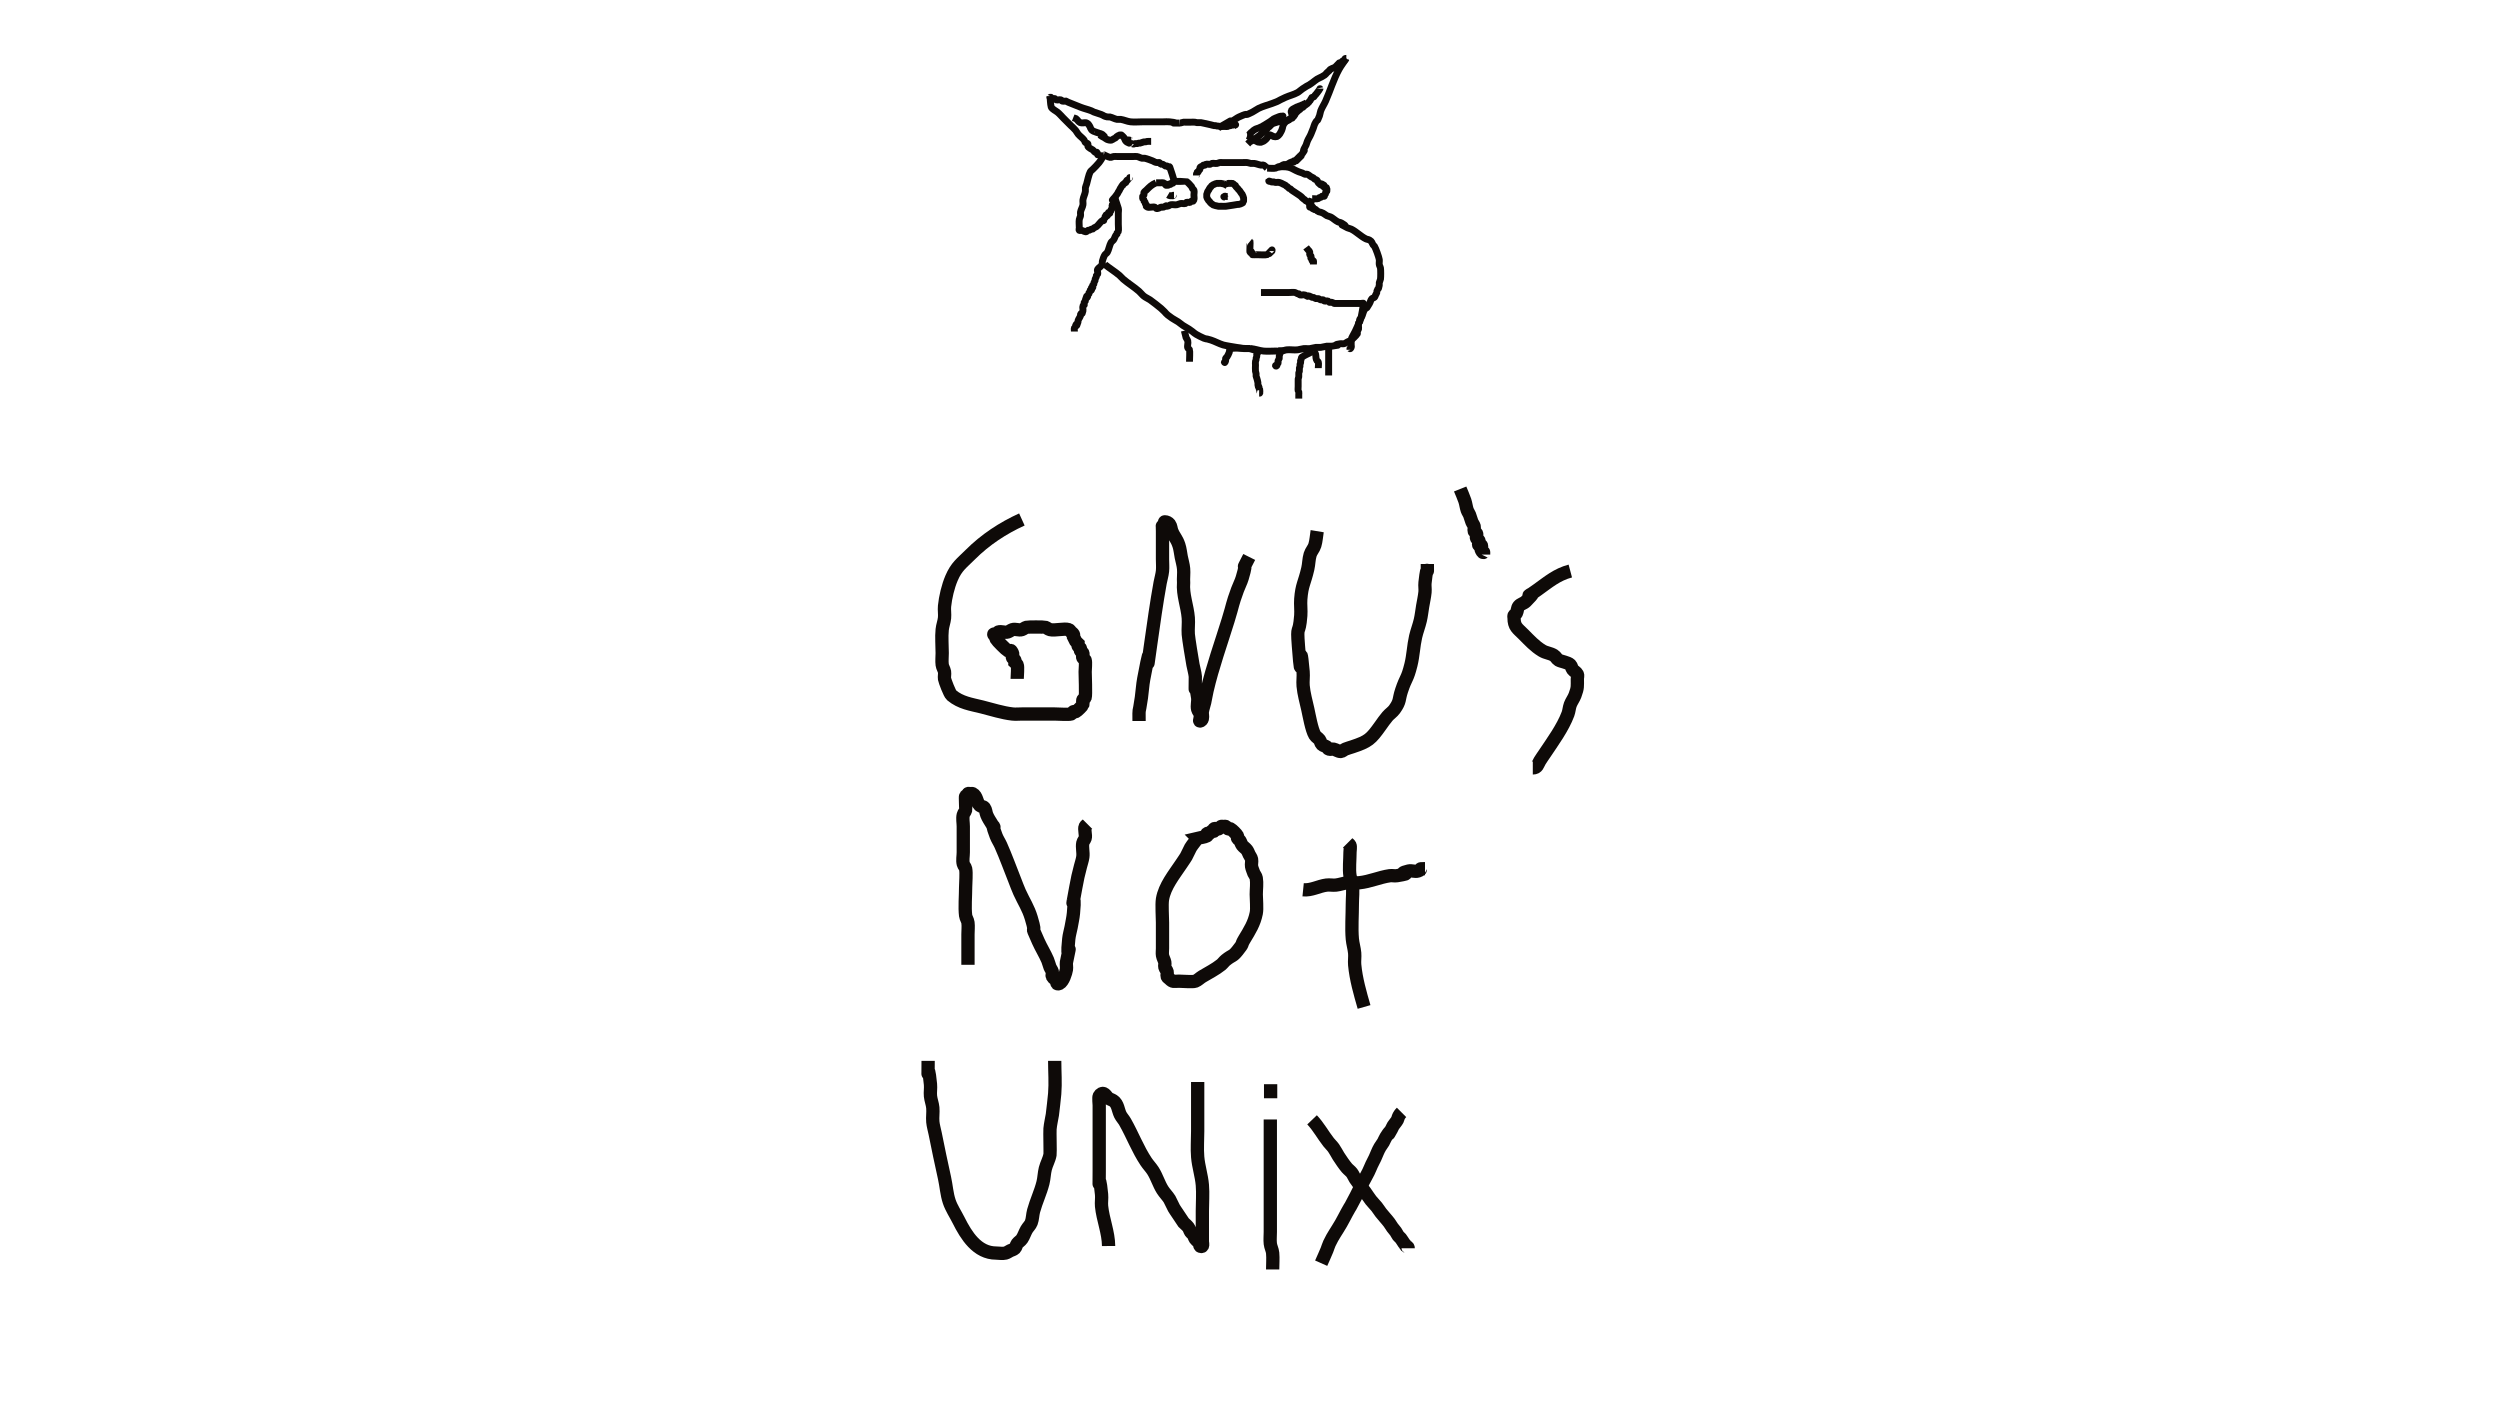 <?xml version="1.0" encoding="UTF-8" standalone="no"?>
<!-- Created with Inkscape (http://www.inkscape.org/) -->

<svg
   xmlns:dc="http://purl.org/dc/elements/1.1/"
   xmlns:cc="http://creativecommons.org/ns#"
   xmlns:rdf="http://www.w3.org/1999/02/22-rdf-syntax-ns#"
   xmlns:svg="http://www.w3.org/2000/svg"
   xmlns="http://www.w3.org/2000/svg"
   xmlns:sodipodi="http://sodipodi.sourceforge.net/DTD/sodipodi-0.dtd"
   xmlns:inkscape="http://www.inkscape.org/namespaces/inkscape"
   width="1920"
   height="1080"
   viewBox="0 0 508 285.75"
   version="1.1"
   id="svg8"
   inkscape:version="0.92.4 5da689c313, 2019-01-14"
   sodipodi:docname="dibujo7.svg">
  <defs
     id="defs2" />
  <sodipodi:namedview
     id="base"
     pagecolor="#ffffff"
     bordercolor="#666666"
     borderopacity="1.0"
     inkscape:pageopacity="0.0"
     inkscape:pageshadow="2"
     inkscape:zoom="0.35355339"
     inkscape:cx="881.92635"
     inkscape:cy="626.8513"
     inkscape:document-units="mm"
     inkscape:current-layer="layer1"
     showgrid="false"
     units="px"
     inkscape:window-width="1366"
     inkscape:window-height="768"
     inkscape:window-x="0"
     inkscape:window-y="0"
     inkscape:window-maximized="0"
     showguides="false" />
  <g
     inkscape:label="Capa 1"
     inkscape:groupmode="layer"
     id="layer1"
     transform="translate(0,-11.25)">
    <path
       style="fill:none;fill-opacity:1;stroke:#0e0a08;stroke-width:1.405;stroke-miterlimit:4;stroke-dasharray:none;stroke-opacity:1"
       d="m 239.63,36.252 c -2.922,0 0.969,0.08 -1.982,-0.248 -0.41,-0.046 -0.826,0 -1.239,0 -1.404,0 -2.808,0 -4.212,0 -0.826,0 -1.657,0.091 -2.478,0 -0.677,-0.075 -1.308,-0.399 -1.982,-0.496 -0.245,-0.035 -0.499,0.041 -0.743,0 -0.515,-0.086 -0.974,-0.393 -1.487,-0.496 -0.162,-0.032 -0.334,0.032 -0.496,0 -0.822,-0.164 -0.578,-0.231 -1.239,-0.496 -0.485,-0.194 -1.002,-0.302 -1.487,-0.496 -0.171,-0.069 -0.324,-0.179 -0.496,-0.248 -0.726,-0.29 -1.504,-0.453 -2.23,-0.743 -0.825,-0.33 -1.651,-0.661 -2.478,-0.991 -0.171,-0.069 -0.33,-0.165 -0.496,-0.248 -0.248,0 -0.503,0.06 -0.743,0 -0.113,-0.028 -0.137,-0.211 -0.248,-0.248 -0.313,-0.104 -0.678,0.104 -0.991,0 -0.111,-0.037 -0.143,-0.196 -0.248,-0.248 -0.148,-0.074 -0.348,0.074 -0.496,0 -0.104,-0.052 -0.143,-0.196 -0.248,-0.248 -0.33,-0.165 -0.248,0.248 -0.248,-0.248"
       id="path5325"
       inkscape:connector-curvature="0" />
    <path
       style="fill:none;fill-opacity:1;stroke:#0e0a08;stroke-width:1.405;stroke-miterlimit:4;stroke-dasharray:none;stroke-opacity:1"
       d="m 247.559,37.243 c 6.013,-3.436 -1.484,0.742 2.973,-1.487 0.431,-0.215 0.8,-0.544 1.239,-0.743 2.544,-1.156 0.461,0.141 2.725,-0.991 0.431,-0.215 0.808,-0.528 1.239,-0.743 0.821,-0.41 1.877,-0.683 2.725,-0.991 1.808,-0.658 0.772,-0.351 2.725,-1.239 0.81,-0.368 1.7,-0.559 2.478,-0.991 0.361,-0.201 0.647,-0.514 0.991,-0.743 1.736,-1.157 0.689,-0.315 1.982,-1.239 0.336,-0.24 0.641,-0.524 0.991,-0.743 0.313,-0.196 0.67,-0.312 0.991,-0.496 1.174,-0.671 0.369,-0.307 1.487,-1.239 0.275,-0.469 0.863,-0.442 1.239,-0.743 1.641,-1.641 0.025,-0.182 1.239,-0.991 0.097,-0.065 0.143,-0.196 0.248,-0.248 0.074,-0.037 0.174,0.037 0.248,0 0.564,-0.282 -0.115,-0.496 0.496,-0.496"
       id="path5327"
       inkscape:connector-curvature="0" />
    <path
       style="fill:none;fill-opacity:1;stroke:#0e0a08;stroke-width:1.405;stroke-miterlimit:4;stroke-dasharray:none;stroke-opacity:1"
       d="m 213.368,30.802 c 0.083,0.743 0.051,1.508 0.248,2.23 0.084,0.306 1.095,0.876 1.239,0.991 0.456,0.365 0.826,0.826 1.239,1.239 0.496,0.496 0.991,0.991 1.487,1.487 0.33,0.33 0.699,0.626 0.991,0.991 0.186,0.233 0.309,0.511 0.496,0.743 0.36,0.45 0.893,0.778 1.239,1.239 0.111,0.148 0.117,0.365 0.248,0.496 0.131,0.131 0.393,0.094 0.496,0.248 0.092,0.137 -0.052,0.339 0,0.496 0.103,0.308 0.784,0.605 0.991,0.743 0.194,0.13 0.287,0.391 0.496,0.496 0.342,0.171 0.222,-0.3 0.496,0.248 0.037,0.074 -0.058,0.189 0,0.248 0.011,0.011 1.122,0 1.239,0"
       id="path5329"
       inkscape:connector-curvature="0" />
    <path
       style="fill:none;fill-opacity:1;stroke:#0e0a08;stroke-width:1.405;stroke-miterlimit:4;stroke-dasharray:none;stroke-opacity:1"
       d="m 273.573,23.121 c -0.496,0.743 -1.056,1.447 -1.487,2.23 -1.129,2.052 -1.779,4.312 -2.725,6.442 -0.3,0.675 -0.732,1.29 -0.991,1.982 -0.12,0.319 -0.128,0.672 -0.248,0.991 -0.652,1.737 -0.272,0.297 -0.991,1.734 -0.117,0.234 -0.151,0.501 -0.248,0.743 -0.165,0.413 -0.33,0.826 -0.496,1.239 -0.205,0.513 -0.538,0.974 -0.743,1.487 -0.097,0.242 -0.151,0.501 -0.248,0.743 -0.137,0.343 -0.379,0.641 -0.496,0.991 -0.246,0.738 0.587,-0.508 -0.248,0.743 -0.065,0.097 -0.196,0.143 -0.248,0.248 -0.037,0.074 0.058,0.189 0,0.248 -0.058,0.058 -0.189,-0.058 -0.248,0 -0.058,0.058 0.058,0.189 0,0.248 -0.058,0.058 -0.189,-0.058 -0.248,0 -0.058,0.058 0.058,0.189 0,0.248 -0.058,0.058 -0.189,-0.058 -0.248,0 -0.058,0.058 0.058,0.189 0,0.248 -0.058,0.058 -0.189,-0.058 -0.248,0 -0.058,0.058 0.074,0.211 0,0.248 -0.148,0.074 -0.348,-0.074 -0.496,0 -0.074,0.037 0.074,0.211 0,0.248 -0.148,0.074 -0.335,-0.04 -0.496,0 -0.358,0.09 -0.633,0.406 -0.991,0.496 -0.16,0.04 -0.335,-0.04 -0.496,0 -0.358,0.09 -0.641,0.379 -0.991,0.496 -0.078,0.026 -0.165,0 -0.248,0 -0.165,0.083 -0.32,0.189 -0.496,0.248 -0.291,0.097 -1.365,0 -1.734,0"
       id="path5331"
       inkscape:connector-curvature="0" />
    <path
       style="fill:none;fill-opacity:1;stroke:#0e0a08;stroke-width:1.405;stroke-miterlimit:4;stroke-dasharray:none;stroke-opacity:1"
       d="m 234.923,48.392 c -0.972,0.441 -1.308,0.812 -1.982,1.487 -0.165,0.165 -0.391,0.287 -0.496,0.496 -0.074,0.148 0.074,0.348 0,0.496 -0.052,0.104 -0.196,0.143 -0.248,0.248 -0.037,0.074 0,0.165 0,0.248 0,0.083 -0.037,0.174 0,0.248 0.052,0.104 0.196,0.143 0.248,0.248 0.037,0.074 -0.037,0.174 0,0.248 0.052,0.104 0.196,0.143 0.248,0.248 0.037,0.074 -0.037,0.174 0,0.248 0.052,0.104 0.196,0.143 0.248,0.248 0.171,0.342 -0.3,0.222 0.248,0.496 0.249,0.124 1.232,-0.127 1.487,0 0.104,0.052 0.143,0.196 0.248,0.248 0.314,0.157 0.757,-0.17 0.991,-0.248 0.157,-0.052 0.339,0.052 0.496,0 1.404,-0.702 -0.369,0.092 0.991,-0.248 0.179,-0.045 0.314,-0.212 0.496,-0.248 0.405,-0.081 0.834,0.081 1.239,0 0.256,-0.051 0.487,-0.197 0.743,-0.248 0.324,-0.065 0.678,0.104 0.991,0 0.111,-0.037 0.137,-0.211 0.248,-0.248 0.235,-0.078 0.522,0.111 0.743,0 0.104,-0.052 0.143,-0.196 0.248,-0.248 0.342,-0.171 0.222,0.3 0.496,-0.248 0.085,-0.169 0,-0.758 0,-0.991 0,-0.33 0.104,-0.678 0,-0.991 -0.037,-0.111 -0.183,-0.151 -0.248,-0.248 -0.102,-0.154 -0.145,-0.342 -0.248,-0.496 -0.113,-0.169 -0.824,-0.907 -0.991,-0.991 -0.056,-0.028 -2.365,-0.056 -2.478,0 -0.822,0.822 0.234,-0.117 -0.496,0.248 -0.822,0.822 0.234,-0.117 -0.496,0.248 -0.104,0.052 -0.143,0.196 -0.248,0.248 -0.074,0.037 -0.165,0 -0.248,0 -0.083,0 -0.189,0.058 -0.248,0 -0.058,-0.058 0.058,-0.189 0,-0.248 -0.058,-0.058 -0.174,0.037 -0.248,0 -0.104,-0.052 -0.137,-0.211 -0.248,-0.248 -0.157,-0.052 -0.33,0 -0.496,0 -0.33,0 -0.661,0 -0.991,0 z"
       id="path5333"
       inkscape:connector-curvature="0" />
    <path
       style="fill:none;fill-opacity:1;stroke:#0e0a08;stroke-width:1.405;stroke-miterlimit:4;stroke-dasharray:none;stroke-opacity:1"
       d="m 224.269,42.694 c -0.57,1.358 -1.29,2.033 -2.23,2.973 -0.165,0.165 -0.375,0.295 -0.496,0.496 -0.291,0.486 -0.588,1.934 -0.743,2.478 -0.072,0.251 -0.205,0.486 -0.248,0.743 -0.041,0.244 0.035,0.498 0,0.743 -0.085,0.595 -0.41,1.139 -0.496,1.734 -0.047,0.327 0.047,0.664 0,0.991 -0.074,0.517 -0.41,0.971 -0.496,1.487 -0.041,0.244 0.041,0.499 0,0.743 -0.043,0.258 -0.205,0.486 -0.248,0.743 -0.087,0.524 0,1.19 0,1.734 0,0.165 -0.117,0.379 0,0.496 0.117,0.117 0.335,-0.04 0.496,0 0.33,0.083 0.686,0.4 0.991,0.248 0.104,-0.052 0.143,-0.196 0.248,-0.248 0.074,-0.037 0.169,0.026 0.248,0 0.175,-0.058 0.32,-0.189 0.496,-0.248 0.078,-0.026 0.174,0.037 0.248,0 0.104,-0.052 0.151,-0.183 0.248,-0.248 0.154,-0.102 0.342,-0.145 0.496,-0.248 0.396,-0.264 0.851,-1.045 1.239,-1.239 0.074,-0.037 0.189,0.058 0.248,0 0.058,-0.058 -0.037,-0.174 0,-0.248 0.052,-0.104 0.196,-0.143 0.248,-0.248 0.037,-0.074 -0.037,-0.174 0,-0.248 0.516,-1.031 -0.017,0.265 0.496,-0.248 0.058,-0.058 -0.037,-0.174 0,-0.248 0.516,-1.031 -0.017,0.265 0.496,-0.248 0.058,-0.058 -0.037,-0.174 0,-0.248 0.052,-0.104 0.196,-0.143 0.248,-0.248 0.037,-0.074 -0.037,-0.174 0,-0.248 0.052,-0.104 0.211,-0.137 0.248,-0.248 0.078,-0.235 -0.111,-0.522 0,-0.743 0.052,-0.104 0.196,-0.143 0.248,-0.248 0.037,-0.074 -0.037,-0.174 0,-0.248 0.052,-0.104 0.196,-0.143 0.248,-0.248 0.073,-0.146 0,-0.577 0,-0.743"
       id="path5341"
       inkscape:connector-curvature="0" />
    <path
       style="fill:none;fill-opacity:1;stroke:#0e0a08;stroke-width:1.405;stroke-miterlimit:4;stroke-dasharray:none;stroke-opacity:1"
       d="m 259.699,45.171 c 2.69,-0.192 2.593,0.343 4.212,0.991 0.242,0.097 0.501,0.151 0.743,0.248 0.171,0.069 0.316,0.203 0.496,0.248 0.16,0.04 0.342,-0.061 0.496,0 0.276,0.111 0.488,0.342 0.743,0.496 0.158,0.095 0.342,0.145 0.496,0.248 0.097,0.065 0.151,0.183 0.248,0.248 0.154,0.102 0.365,0.117 0.496,0.248 0.131,0.131 0.117,0.365 0.248,0.496 0.967,0.967 0.133,-0.057 0.743,0.248 1.031,0.516 -0.265,-0.017 0.248,0.496 0.058,0.058 0.174,-0.037 0.248,0 1.031,0.516 -0.265,-0.017 0.248,0.496 0.058,0.058 0.189,-0.058 0.248,0 0.058,0.058 0,0.165 0,0.248 0,0.083 0.037,0.174 0,0.248 -0.052,0.104 -0.196,0.143 -0.248,0.248 -0.037,0.074 0.037,0.174 0,0.248 -0.052,0.104 -0.196,0.143 -0.248,0.248 -0.037,0.074 0.058,0.189 0,0.248 -0.117,0.117 -0.348,-0.074 -0.496,0 -0.104,0.052 -0.143,0.196 -0.248,0.248 -0.074,0.037 -0.174,-0.037 -0.248,0 -0.104,0.052 -0.143,0.196 -0.248,0.248 -0.157,0.079 -1.016,0 -1.239,0"
       id="path5343"
       inkscape:connector-curvature="0" />
    <path
       style="fill:none;fill-opacity:1;stroke:#0e0a08;stroke-width:1.405;stroke-miterlimit:4;stroke-dasharray:none;stroke-opacity:1"
       d="m 226.499,51.365 c 0.248,0.743 0.518,1.479 0.743,2.23 0.087,0.29 0,0.685 0,0.991 0,0.743 0,1.487 0,2.23 0,0.179 0.076,1.335 0,1.487 -0.052,0.104 -0.196,0.143 -0.248,0.248 -0.037,0.074 0.037,0.174 0,0.248 -0.052,0.104 -0.183,0.151 -0.248,0.248 -0.205,0.307 -0.274,0.696 -0.496,0.991 -0.14,0.187 -0.375,0.295 -0.496,0.496 -0.274,0.457 -0.469,1.525 -0.743,1.982 -0.12,0.2 -0.355,0.309 -0.496,0.496 -0.18,0.24 -0.45,1.012 -0.496,1.239 -0.153,0.766 0.245,0.252 -0.248,0.991 -0.182,0.273 -0.597,0.451 -0.743,0.743 -0.132,0.264 0.132,0.727 0,0.991 -0.052,0.104 -0.196,0.143 -0.248,0.248 -0.037,0.074 0.026,0.169 0,0.248 -0.058,0.175 -0.189,0.32 -0.248,0.496 -0.026,0.078 0.026,0.169 0,0.248 -0.058,0.175 -0.189,0.32 -0.248,0.496 -0.026,0.078 0.037,0.174 0,0.248 -0.052,0.104 -0.196,0.143 -0.248,0.248 -0.074,0.148 0.117,0.379 0,0.496 -0.058,0.058 -0.189,-0.058 -0.248,0 -0.117,0.117 0.117,0.379 0,0.496 -0.058,0.058 -0.189,-0.058 -0.248,0 -0.058,0.058 0.037,0.174 0,0.248 -0.052,0.104 -0.196,0.143 -0.248,0.248 -0.037,0.074 0.037,0.174 0,0.248 -0.052,0.104 -0.196,0.143 -0.248,0.248 -0.037,0.074 0.037,0.174 0,0.248 -0.567,1.134 0.103,-1.051 -0.496,0.743 -0.026,0.078 0.037,0.174 0,0.248 -0.052,0.104 -0.211,0.137 -0.248,0.248 0,1.128 0.117,0.014 -0.248,0.743 -0.108,0.217 0.052,0.782 0,0.991 -0.299,1.196 -0.118,-0.012 -0.496,0.743 -0.037,0.074 0.026,0.169 0,0.248 -0.117,0.35 -0.379,0.641 -0.496,0.991 -0.026,0.078 0.026,0.169 0,0.248 -0.598,1.795 0.071,-0.391 -0.496,0.743 -0.037,0.074 0.037,0.174 0,0.248 -0.052,0.104 -0.196,0.143 -0.248,0.248 -0.073,0.146 0,0.577 0,0.743"
       id="path5345"
       inkscape:connector-curvature="0" />
    <path
       style="fill:none;fill-opacity:1;stroke:#0e0a08;stroke-width:1.405;stroke-miterlimit:4;stroke-dasharray:none;stroke-opacity:1"
       d="m 224.517,64.992 c 0.949,0.792 2.035,1.425 2.973,2.23 0.266,0.228 0.477,0.515 0.743,0.743 1.024,0.878 2.206,1.59 3.221,2.478 0.352,0.308 0.622,0.704 0.991,0.991 0.38,0.296 0.838,0.476 1.239,0.743 0.396,0.264 1.972,1.505 2.23,1.734 1.418,1.26 0.566,0.818 2.23,1.982 0.395,0.276 0.838,0.476 1.239,0.743 0.344,0.229 0.647,0.514 0.991,0.743 0.401,0.267 0.838,0.476 1.239,0.743 1.245,0.83 0.79,0.767 2.23,1.487 1.551,0.775 0.81,0.27 2.23,0.743 0.844,0.281 1.626,0.735 2.478,0.991 0.433,0.13 2.372,0.437 2.725,0.496 0.496,0.083 0.986,0.202 1.487,0.248 0.411,0.037 0.828,-0.037 1.239,0 0.933,0.013 1.807,0.404 2.725,0.496 0.822,0.082 1.652,0 2.478,0 0.413,0 0.828,0.046 1.239,0 0.338,-0.038 0.653,-0.21 0.991,-0.248 0.734,-0.082 1.496,0.082 2.23,0 0.419,-0.046 0.82,-0.206 1.239,-0.248 0.411,-0.041 0.828,0.041 1.239,0 0.419,-0.042 0.82,-0.201 1.239,-0.248 0.328,-0.036 0.663,0.036 0.991,0 0.419,-0.046 0.82,-0.201 1.239,-0.248 0.328,-0.036 0.663,0.041 0.991,0 3.072,-0.384 -0.734,-0.084 1.734,-0.496 0.244,-0.041 0.5,0.049 0.743,0 0.362,-0.072 0.641,-0.379 0.991,-0.496 0.078,-0.026 0.174,0.037 0.248,0 0.122,-0.061 1.454,-1.39 1.487,-1.487 0.052,-0.157 -0.04,-0.335 0,-0.496 0.045,-0.179 0.203,-0.316 0.248,-0.496 0.06,-0.239 -0.105,-1.03 0,-1.239 0.052,-0.104 0.196,-0.143 0.248,-0.248 0.074,-0.148 -0.074,-0.348 0,-0.496 0.052,-0.104 0.165,-0.165 0.248,-0.248 0.083,-0.165 0.179,-0.324 0.248,-0.496 0.143,-0.357 0.246,-0.907 0.496,-1.239 1.167,-1.556 -0.222,0.782 0.991,-1.239 0.19,-0.317 0.234,-0.73 0.496,-0.991 0.131,-0.131 0.365,-0.117 0.496,-0.248 0.131,-0.131 0.165,-0.33 0.248,-0.496 0.083,-0.165 0.189,-0.32 0.248,-0.496 0.026,-0.078 -0.026,-0.169 0,-0.248 0.33,-0.991 0.238,0.05 0.496,-1.239 0.032,-0.162 -0.032,-0.334 0,-0.496 0.051,-0.256 0.205,-0.486 0.248,-0.743 0.059,-0.354 0.059,-1.876 0,-2.23 -0.043,-0.258 -0.211,-0.485 -0.248,-0.743 -0.047,-0.327 0.047,-0.664 0,-0.991 -0.067,-0.472 -0.719,-2.318 -0.991,-2.725 -0.065,-0.097 -0.183,-0.151 -0.248,-0.248 -0.328,-0.492 -0.148,-0.634 -0.743,-0.991 -0.224,-0.134 -0.51,-0.131 -0.743,-0.248 -1.057,-0.529 -1.916,-1.454 -2.973,-1.982 -0.234,-0.117 -0.51,-0.131 -0.743,-0.248 -2.975,-1.488 1.066,0.392 -1.239,-0.991 -0.224,-0.134 -0.51,-0.131 -0.743,-0.248 -0.533,-0.266 -0.954,-0.725 -1.487,-0.991 -0.234,-0.117 -0.51,-0.131 -0.743,-0.248 -0.266,-0.133 -0.477,-0.362 -0.743,-0.496 -0.806,-0.403 -0.589,-0.063 -1.239,-0.496 -0.097,-0.065 -0.143,-0.196 -0.248,-0.248 -0.074,-0.037 -0.165,0 -0.248,0 -0.165,-0.083 -0.342,-0.145 -0.496,-0.248 -0.097,-0.065 -0.143,-0.196 -0.248,-0.248 -0.074,-0.037 -0.189,0.058 -0.248,0 -0.058,-0.058 -0.023,-0.168 0,-0.248 0.143,-0.502 0.33,-0.991 0.496,-1.487"
       id="path5347"
       inkscape:connector-curvature="0" />
    <path
       style="fill:none;fill-opacity:1;stroke:#0e0a08;stroke-width:1.405;stroke-miterlimit:4;stroke-dasharray:none;stroke-opacity:1"
       d="m 254,82.087 c -1.321,0 -2.663,-0.23 -3.964,0 -0.257,0.045 -0.151,0.501 -0.248,0.743 -0.137,0.343 -0.291,0.684 -0.496,0.991 -0.065,0.097 -0.211,0.137 -0.248,0.248 -0.052,0.157 0.052,0.339 0,0.496 -0.306,0.918 -0.248,-0.302 -0.248,0.496"
       id="path5349"
       inkscape:connector-curvature="0" />
    <path
       style="fill:none;fill-opacity:1;stroke:#0e0a08;stroke-width:1.405;stroke-miterlimit:4;stroke-dasharray:none;stroke-opacity:1"
       d="m 260.442,81.839 c -10e-4,0.623 -0.378,1.145 -0.496,1.734 -0.032,0.162 0.04,0.335 0,0.496 -0.045,0.179 -0.203,0.316 -0.248,0.496 -0.04,0.16 0.052,0.339 0,0.496 -0.037,0.111 -0.196,0.143 -0.248,0.248 -0.037,0.074 0.058,0.189 0,0.248 -0.33,0.33 -0.248,-0.413 -0.248,0.248"
       id="path5351"
       inkscape:connector-curvature="0" />
    <path
       style="fill:none;fill-opacity:1;stroke:#0e0a08;stroke-width:1.405;stroke-miterlimit:4;stroke-dasharray:none;stroke-opacity:1"
       d="m 266.884,82.583 c 0.794,0.583 0.258,1.254 0.743,1.982 0.065,0.097 0.211,0.137 0.248,0.248 0.1,0.301 0,0.903 0,1.239"
       id="path5353"
       inkscape:connector-curvature="0" />
    <path
       style="fill:none;fill-opacity:1;stroke:#0e0a08;stroke-width:1.405;stroke-miterlimit:4;stroke-dasharray:none;stroke-opacity:1"
       d="m 276.546,75.893 c -2.043,5.109 -1.982,3.176 -1.982,5.451 0,0.165 0.074,0.348 0,0.496 -0.306,0.612 -0.248,-0.086 -0.248,0.496"
       id="path5355"
       inkscape:connector-curvature="0" />
    <path
       style="fill:none;fill-opacity:1;stroke:#0e0a08;stroke-width:1.405;stroke-miterlimit:4;stroke-dasharray:none;stroke-opacity:1"
       d="m 256.23,70.69 c 0.908,0 1.817,0 2.725,0 0.991,0 1.982,0 2.973,0 0.3,0 0.949,-0.073 1.239,0 0.179,0.045 0.32,0.189 0.496,0.248 0.078,0.026 0.174,-0.037 0.248,0 0.104,0.052 0.134,0.219 0.248,0.248 0.32,0.08 0.678,-0.104 0.991,0 1.404,0.702 -0.369,-0.092 0.991,0.248 0.179,0.045 0.32,0.189 0.496,0.248 0.078,0.026 0.169,-0.026 0.248,0 0.175,0.058 0.316,0.203 0.496,0.248 0.16,0.04 0.335,-0.04 0.496,0 0.179,0.045 0.316,0.203 0.496,0.248 0.16,0.04 0.339,-0.052 0.496,0 0.111,0.037 0.137,0.211 0.248,0.248 0.235,0.078 0.522,-0.111 0.743,0 0.104,0.052 0.143,0.196 0.248,0.248 0.148,0.074 0.339,-0.052 0.496,0 0.854,0.285 0.184,0.248 0.743,0.248 1.321,0 2.643,0 3.964,0 0.413,0 0.826,0 1.239,0 0.165,0 0.509,-0.165 0.496,0 -0.083,1.001 -0.33,1.982 -0.496,2.973"
       id="path5357"
       inkscape:connector-curvature="0" />
    <path
       style="fill:none;fill-opacity:1;stroke:#0e0a08;stroke-width:1.405;stroke-miterlimit:4;stroke-dasharray:none;stroke-opacity:1"
       d="m 254,60.285 c 0.075,0.061 -0.095,2.135 0,2.23 0.513,0.513 -0.02,-0.783 0.496,0.248 0.037,0.074 -0.058,0.189 0,0.248 0.031,0.031 0.836,0 0.991,0 0.289,0 1.828,0.077 1.982,0 0.104,-0.052 0.143,-0.196 0.248,-0.248 0.074,-0.037 0.189,0.058 0.248,0 0.058,-0.058 -0.058,-0.189 0,-0.248 0.058,-0.058 0.189,0.058 0.248,0 0.058,-0.058 -0.058,-0.189 0,-0.248 0.058,-0.058 0.189,0.058 0.248,0 0.058,-0.058 -0.083,-0.248 0,-0.248 0.083,0 0,0.165 0,0.248"
       id="path5359"
       inkscape:connector-curvature="0" />
    <path
       style="fill:none;fill-opacity:1;stroke:#0e0a08;stroke-width:1.405;stroke-miterlimit:4;stroke-dasharray:none;stroke-opacity:1"
       d="m 265.397,61.523 c 0.793,1.057 0.743,0.578 0.743,1.239 0,0.083 -0.037,0.174 0,0.248 0.052,0.104 0.196,0.143 0.248,0.248 0.132,0.264 -0.132,0.231 0,0.496 0.052,0.104 0.196,0.143 0.248,0.248 0.037,0.074 -0.058,0.189 0,0.248 0.058,0.058 0.189,-0.058 0.248,0 0.066,0.066 0,0.641 0,0.743"
       id="path5361"
       inkscape:connector-curvature="0" />
    <path
       style="fill:none;fill-opacity:1;stroke:#0e0a08;stroke-width:1.405;stroke-miterlimit:4;stroke-dasharray:none;stroke-opacity:1"
       d="m 267.131,53.843 c -0.38,-0.571 -0.857,-1.027 -1.333,-1.504 -0.058,-0.058 -0.104,-0.133 -0.175,-0.175 -0.079,-0.048 -0.186,-0.036 -0.263,-0.088 -0.103,-0.069 -0.168,-0.183 -0.263,-0.263 -0.081,-0.067 -0.182,-0.108 -0.263,-0.175 -0.698,-0.582 0.101,0.011 -0.438,-0.438 -0.112,-0.093 -0.232,-0.178 -0.35,-0.263 -0.342,-0.244 -0.701,-0.468 -1.051,-0.701 -0.175,-0.117 -0.364,-0.216 -0.526,-0.35 -0.095,-0.079 -0.16,-0.194 -0.263,-0.263 -0.077,-0.051 -0.184,-0.04 -0.263,-0.088 -0.142,-0.085 -0.218,-0.251 -0.35,-0.35 -0.052,-0.039 -0.123,-0.048 -0.175,-0.088 -0.066,-0.05 -0.109,-0.126 -0.175,-0.175 -0.146,-0.109 -0.362,-0.181 -0.526,-0.263 -0.168,-0.084 -0.348,-0.204 -0.526,-0.263 -0.028,-0.009 -0.06,0.009 -0.088,0 -0.062,-0.021 -0.113,-0.067 -0.175,-0.088 -0.172,-0.057 -0.705,0.057 -0.876,0 -0.062,-0.021 -0.112,-0.072 -0.175,-0.088 -0.161,-0.04 -0.368,0.052 -0.526,0 -0.039,-0.013 -0.048,-0.074 -0.088,-0.088 -0.083,-0.028 -0.184,0.039 -0.263,0 -0.037,-0.018 -0.051,-0.069 -0.088,-0.088 -0.258,-0.129 0.115,0.203 -0.175,-0.088"
       id="path5365"
       inkscape:connector-curvature="0" />
    <path
       style="fill:none;fill-opacity:1;stroke:#0e0a08;stroke-width:1.405;stroke-miterlimit:4;stroke-dasharray:none;stroke-opacity:1"
       d="m 237.33,50.85 c 0.381,0.23 0.485,0.175 0.876,0.175 0.058,0 0.134,0.041 0.175,0 0.021,-0.021 -0.021,-0.067 0,-0.088 0.041,-0.041 0.117,0 0.175,0"
       id="path5367"
       inkscape:connector-curvature="0" />
    <path
       style="fill:none;fill-opacity:1;stroke:#0e0a08;stroke-width:1.405;stroke-miterlimit:4;stroke-dasharray:none;stroke-opacity:1"
       d="m 239.63,36.252 c 0.309,0.031 0.58,-0.138 0.876,-0.175 0.116,-0.015 0.234,0 0.35,0 0.38,0 0.759,0 1.139,0 0.263,0 0.527,-0.029 0.788,0 0.148,0.016 0.29,0.071 0.438,0.088 0.261,0.029 0.527,-0.026 0.788,0 0.148,0.015 0.293,0.055 0.438,0.088 0.526,0.117 1.051,0.234 1.577,0.35 0.235,0.052 0.462,0.141 0.701,0.175 0.087,0.012 0.176,-0.012 0.263,0 0.119,0.017 0.232,0.068 0.35,0.088 0.058,0.01 0.118,-0.01 0.175,0 0.611,0.102 0.131,0.088 0.526,0.088 0.321,0 0.642,0 0.964,0 0.129,0 0.317,0.03 0.438,0 0.063,-0.016 0.115,-0.063 0.175,-0.088 0.882,-0.353 -0.186,0.068 0.438,-0.088 0.063,-0.016 0.113,-0.067 0.175,-0.088 0.079,-0.026 0.184,0.026 0.263,0 0.039,-0.013 0.051,-0.069 0.088,-0.088 0.052,-0.026 0.204,0 0.263,0 0.058,0 0.117,0 0.175,0 0.029,0 0.112,-0.016 0.088,0 -0.145,0.091 -0.305,0.155 -0.458,0.233"
       id="path5371"
       inkscape:connector-curvature="0" />
    <path
       style="fill:none;fill-opacity:1;stroke:#0e0a08;stroke-width:1.405;stroke-miterlimit:4;stroke-dasharray:none;stroke-opacity:1"
       d="m 240.658,78.443 c 0.117,0.467 0.234,0.934 0.35,1.402 0.117,0.234 0.287,0.447 0.35,0.701 0.113,0.453 -0.148,0.958 0,1.402 0.052,0.157 0.277,0.203 0.35,0.35 0.094,0.188 0,2.098 0,2.453"
       id="path5375"
       inkscape:connector-curvature="0" />
    <path
       style="fill:none;fill-opacity:1;stroke:#0e0a08;stroke-width:1.405;stroke-miterlimit:4;stroke-dasharray:none;stroke-opacity:1"
       d="m 224.269,42.694 c 0.441,0.178 0.854,0.452 1.322,0.535 0.237,0.042 0.462,-0.145 0.701,-0.175 0.232,-0.029 0.467,0 0.701,0 0.642,0 1.285,0 1.927,0 0.467,0 0.934,0 1.402,0 0.234,0 0.47,-0.033 0.701,0 0.366,0.052 0.687,0.29 1.051,0.35 0.173,0.029 0.353,-0.029 0.526,0 0.348,0.058 1.231,0.387 1.577,0.526 0.467,0.187 0.295,0.234 0.876,0.35 0.115,0.023 0.237,-0.028 0.35,0 0.317,-0.106 0.326,0.284 0.526,0.35 0.111,0.037 0.242,-0.043 0.35,0 0.196,0.078 0.337,0.256 0.526,0.35 0.104,0.052 0.246,-0.052 0.35,0 0.074,0.037 0.101,0.138 0.175,0.175 0.104,0.052 0.309,-0.109 0.35,0 0.371,0.978 0.64,1.992 0.959,2.988"
       id="path5377"
       inkscape:connector-curvature="0" />
    <path
       style="fill:none;fill-opacity:1;stroke:#0e0a08;stroke-width:1.405;stroke-miterlimit:4;stroke-dasharray:none;stroke-opacity:1"
       d="m 257.469,45.419 c -0.231,-0.204 -0.418,-0.475 -0.693,-0.613 -0.157,-0.079 -0.352,0.025 -0.526,0 -0.477,-0.068 -0.924,-0.291 -1.402,-0.35 -0.232,-0.029 -0.469,0.029 -0.701,0 -0.239,-0.03 -0.461,-0.149 -0.701,-0.175 -0.29,-0.032 -0.584,0 -0.876,0 -0.934,0 -1.869,0 -2.803,0 -0.467,0 -0.934,0 -1.402,0 -0.175,0 -0.353,-0.029 -0.526,0 -0.182,0.03 -0.343,0.145 -0.526,0.175 -0.346,0.058 -0.708,-0.069 -1.051,0 -0.128,0.026 -0.224,0.144 -0.35,0.175 -0.207,0.052 -0.703,-0.087 -0.876,0 -0.074,0.037 -0.101,0.138 -0.175,0.175 -0.104,0.052 -0.246,-0.052 -0.35,0 -0.074,0.037 -0.106,0.129 -0.175,0.175 -0.092,0.061 -0.468,0.178 -0.526,0.35 -0.037,0.111 0.037,0.24 0,0.35 -0.026,0.078 -0.129,0.106 -0.175,0.175 -0.072,0.109 -0.083,0.258 -0.175,0.35 -0.041,0.041 -0.134,-0.041 -0.175,0 -0.041,0.041 0.026,0.123 0,0.175 -0.181,0.361 -0.175,-0.012 -0.175,0.526"
       id="path5379"
       inkscape:connector-curvature="0" />
    <path
       style="fill:none;fill-opacity:1;stroke:#0e0a08;stroke-width:1.405;stroke-miterlimit:4;stroke-dasharray:none;stroke-opacity:1"
       d="m 249.417,49.012 c -0.013,-0.008 -0.562,-0.332 -0.681,-0.372 -0.1,-0.033 -0.206,-0.041 -0.31,-0.062 -0.103,-0.021 -0.205,-0.05 -0.31,-0.062 -0.185,-0.021 -0.372,0 -0.557,0 -0.103,0 -0.207,-0.011 -0.31,0 -0.257,0.029 -0.259,0.084 -0.496,0.186 -0.06,0.026 -0.127,0.033 -0.186,0.062 -0.067,0.033 -0.124,0.083 -0.186,0.124 -0.062,0.041 -0.133,0.071 -0.186,0.124 -0.053,0.053 -0.076,0.129 -0.124,0.186 -0.056,0.067 -0.13,0.119 -0.186,0.186 -0.137,0.165 -0.138,0.241 -0.248,0.434 -0.074,0.129 -0.181,0.238 -0.248,0.372 -0.049,0.098 -0.168,0.451 -0.186,0.557 -0.012,0.073 -0.012,0.422 0,0.496 0.034,0.202 0.248,0.595 0.372,0.743 0.056,0.067 0.129,0.119 0.186,0.186 0.067,0.078 0.119,0.169 0.186,0.248 0.183,0.213 0.16,0.159 0.372,0.31 0.084,0.06 0.158,0.135 0.248,0.186 0.066,0.038 0.384,0.113 0.434,0.124 0.103,0.023 0.207,0.039 0.31,0.062 0.083,0.018 0.163,0.051 0.248,0.062 0.164,0.021 0.33,0 0.496,0 0.34,0 0.717,0.026 1.053,0 0.18,-0.014 0.615,-0.095 0.805,-0.124 1.036,-0.159 -0.122,0.031 0.805,-0.124 0.248,-0.041 0.493,-0.099 0.743,-0.124 0.082,-0.008 0.166,0.01 0.248,0 0.244,-0.03 0.465,-0.14 0.681,-0.248 0.041,-0.021 0.091,-0.029 0.124,-0.062 0.03,-0.03 0.175,-0.327 0.186,-0.372 0.02,-0.08 0,-0.165 0,-0.248 0,-0.124 0.02,-0.249 0,-0.372 -0.027,-0.161 -0.225,-0.678 -0.31,-0.805 -0.032,-0.049 -0.087,-0.078 -0.124,-0.124 -0.046,-0.058 -0.083,-0.124 -0.124,-0.186 -0.083,-0.124 -0.155,-0.255 -0.248,-0.372 -0.064,-0.081 -0.183,-0.167 -0.248,-0.248 -0.046,-0.058 -0.077,-0.128 -0.124,-0.186 -0.092,-0.115 -0.301,-0.254 -0.372,-0.372 -0.034,-0.056 -0.028,-0.13 -0.062,-0.186 -0.103,-0.172 -0.114,-0.085 -0.248,-0.186 -0.07,-0.052 -0.113,-0.137 -0.186,-0.186 -0.038,-0.026 -0.086,-0.036 -0.124,-0.062 -0.024,-0.016 -0.034,-0.053 -0.062,-0.062 -0.064,-0.021 -0.515,0 -0.619,0 -0.062,0 -0.385,-0.024 -0.434,0 -0.128,0.064 0.004,0.062 -0.186,0.062"
       id="path5381"
       inkscape:connector-curvature="0" />
    <path
       style="fill:none;fill-opacity:1;stroke:#0e0a08;stroke-width:1.405;stroke-miterlimit:4;stroke-dasharray:none;stroke-opacity:1"
       d="m 249.045,51.551 c -0.062,-0.083 -0.124,-0.165 -0.186,-0.248 -0.021,0 -0.043,0.009 -0.062,0 -0.026,-0.013 -0.036,-0.049 -0.062,-0.062 -0.018,-0.009 -0.062,0.021 -0.062,0 0,-0.021 0.043,0.009 0.062,0 0.052,-0.026 0.069,-0.105 0.124,-0.124 0.121,-0.04 0.142,0.027 0.248,0.062 0.062,0.021 0.293,0 0.372,0"
       id="path5383"
       inkscape:connector-curvature="0" />
    <path
       style="fill:none;fill-opacity:1;stroke:#0e0a08;stroke-width:1.405;stroke-miterlimit:4;stroke-dasharray:none;stroke-opacity:1"
       d="m 226.499,51.365 c -0.157,0.179 -0.339,0.337 -0.469,0.536 -0.036,0.055 0.129,-0.041 0.175,-0.088 0.046,-0.046 0.052,-0.121 0.088,-0.175 0.241,-0.366 0.562,-0.674 0.788,-1.051 0.034,-0.056 0.058,-0.117 0.088,-0.175 0.029,-0.058 0.054,-0.119 0.088,-0.175 0.054,-0.09 0.121,-0.173 0.175,-0.263 0.1,-0.166 0.155,-0.364 0.263,-0.526 0.023,-0.034 0.065,-0.053 0.088,-0.088 0.072,-0.109 0.083,-0.258 0.175,-0.35 0.046,-0.046 0.129,-0.041 0.175,-0.088 0.448,-0.448 -0.367,0.122 0.263,-0.35 0.052,-0.039 0.129,-0.041 0.175,-0.088 0.046,-0.046 0.041,-0.129 0.088,-0.175 0.181,-0.181 -0.007,0.277 0.175,-0.088 0.013,-0.026 -0.013,-0.061 0,-0.088 0.018,-0.037 0.069,-0.051 0.088,-0.088 0.013,-0.026 -0.021,-0.067 0,-0.088 0.021,-0.021 0.067,0.021 0.088,0 0.021,-0.021 -0.021,-0.067 0,-0.088 0.021,-0.021 0.061,0.013 0.088,0 0.054,-0.027 0.411,-0.384 0.438,-0.438 0.013,-0.026 -0.021,-0.067 0,-0.088 0.021,-0.021 0.058,0 0.088,0"
       id="path5385"
       inkscape:connector-curvature="0" />
    <path
       style="fill:none;fill-opacity:1;stroke:#0e0a08;stroke-width:1.405;stroke-miterlimit:4;stroke-dasharray:none;stroke-opacity:1"
       d="m 223.314,38.587 c 0.261,0.102 0.462,0.301 0.701,0.438 0.113,0.065 0.237,0.11 0.35,0.175 0.183,0.104 0.337,0.256 0.526,0.35 0.254,0.127 0.676,0.233 0.964,0.175 0.102,-0.021 0.39,-0.236 0.438,-0.263 0.113,-0.065 0.244,-0.099 0.35,-0.175 0.101,-0.072 0.168,-0.183 0.263,-0.263 0.107,-0.089 0.46,-0.312 0.613,-0.35 0.057,-0.014 0.117,0 0.175,0 0.058,0 0.123,-0.026 0.175,0 0.074,0.037 0.117,0.117 0.175,0.175 0.113,0.113 0.262,0.218 0.35,0.35 0.142,0.214 0.196,0.495 0.35,0.701 0.158,0.21 0.461,0.342 0.701,0.438 0.514,0.206 0.011,0.002 0.526,0.088 0.232,0.039 0.225,0.13 0.438,0.088 0.09,-0.018 0.172,-0.07 0.263,-0.088 0.143,-0.029 0.294,0.024 0.438,0 0.091,-0.015 0.172,-0.072 0.263,-0.088 0.086,-0.014 0.176,0.014 0.263,0 0.295,-0.049 0.569,-0.219 0.876,-0.263 0.087,-0.012 0.176,0.012 0.263,0 0.119,-0.017 0.231,-0.071 0.35,-0.088 0.249,-0.035 0.537,0 0.788,0"
       id="path5387"
       inkscape:connector-curvature="0" />
    <path
       style="fill:none;fill-opacity:1;stroke:#0e0a08;stroke-width:1.405;stroke-miterlimit:4;stroke-dasharray:none;stroke-opacity:1"
       d="m 253.535,40.514 c 0.146,-0.146 0.275,-0.311 0.438,-0.438 0.103,-0.08 0.24,-0.106 0.35,-0.175 0.124,-0.077 0.227,-0.185 0.35,-0.263 0.111,-0.069 0.24,-0.106 0.35,-0.175 0.124,-0.077 0.234,-0.175 0.35,-0.263 0.234,-0.175 0.479,-0.336 0.701,-0.526 0.094,-0.081 0.168,-0.183 0.263,-0.263 0.081,-0.067 0.175,-0.117 0.263,-0.175 0.117,-0.088 0.24,-0.168 0.35,-0.263 0.188,-0.161 0.367,-0.335 0.526,-0.526 0.067,-0.081 0.101,-0.188 0.175,-0.263 0.074,-0.074 0.181,-0.109 0.263,-0.175 0.192,-0.153 0.329,-0.378 0.526,-0.526 0.232,-0.174 0.605,-0.26 0.876,-0.35 0.187,-0.062 0.421,-0.148 0.613,-0.175 0.087,-0.012 0.176,0.014 0.263,0 0.091,-0.015 0.172,-0.072 0.263,-0.088 0.086,-0.014 0.176,0.014 0.263,0 0.091,-0.015 0.172,-0.072 0.263,-0.088 0.086,-0.014 0.176,0.014 0.263,0 0.091,-0.015 0.172,-0.07 0.263,-0.088 0.468,-0.094 -0.197,0.166 0.438,-0.088 0.397,-0.159 0.012,-0.008 0.263,-0.175 0.054,-0.036 0.121,-0.051 0.175,-0.088 0.034,-0.023 0.053,-0.065 0.088,-0.088 0.054,-0.036 0.129,-0.041 0.175,-0.088 0.046,-0.046 0.041,-0.129 0.088,-0.175 0.046,-0.046 0.129,-0.041 0.175,-0.088 0.046,-0.046 0.051,-0.121 0.088,-0.175 0.023,-0.034 0.065,-0.053 0.088,-0.088 0.072,-0.109 0.097,-0.246 0.175,-0.35 0.101,-0.135 0.489,-0.514 0.613,-0.613 0.082,-0.066 0.181,-0.109 0.263,-0.175 0.129,-0.103 0.209,-0.265 0.35,-0.35 0.079,-0.048 0.189,-0.032 0.263,-0.088 0.052,-0.039 0.041,-0.129 0.088,-0.175 0.046,-0.046 0.123,-0.048 0.175,-0.088 0.066,-0.05 0.109,-0.126 0.175,-0.175 0.052,-0.039 0.121,-0.051 0.175,-0.088 0.034,-0.023 0.055,-0.063 0.088,-0.088 0.084,-0.063 0.188,-0.101 0.263,-0.175 0.046,-0.046 0.041,-0.129 0.088,-0.175 0.046,-0.046 0.129,-0.041 0.175,-0.088 0.046,-0.046 0.048,-0.123 0.088,-0.175 0.05,-0.066 0.126,-0.109 0.175,-0.175 0.078,-0.104 0.103,-0.242 0.175,-0.35 0.046,-0.069 0.138,-0.101 0.175,-0.175 0.129,-0.258 -0.203,0.115 0.088,-0.175"
       id="path5389"
       inkscape:connector-curvature="0" />
    <path
       style="fill:none;fill-opacity:1;stroke:#0e0a08;stroke-width:1.405;stroke-miterlimit:4;stroke-dasharray:none;stroke-opacity:1"
       d="m 218.076,35.168 c 0.052,0.021 0.101,0.047 0.155,0.062 0.02,0.006 0.042,-0.004 0.062,0 0.086,0.017 0.167,0.061 0.248,0.093 0.03,0.012 0.065,0.014 0.093,0.031 0.025,0.015 0.041,0.041 0.062,0.062 0.031,0.031 0.062,0.062 0.093,0.093 0.062,0.062 0.129,0.119 0.186,0.186 0.034,0.039 0.059,0.085 0.093,0.124 0.057,0.067 0.119,0.13 0.186,0.186 0.029,0.024 0.063,0.04 0.093,0.062 0.042,0.03 0.077,0.072 0.124,0.093 0.048,0.021 0.103,0.021 0.155,0.031 0.052,0.01 0.102,0.026 0.155,0.031 0.051,0.005 0.103,0 0.155,0 0.062,0 0.124,0.006 0.186,0 0.452,-0.041 -0.14,-0.031 0.31,-0.031 0.052,0 0.103,0 0.155,0 0.041,0 0.084,-0.01 0.124,0 0.084,0.021 0.307,0.16 0.372,0.217 0.148,0.13 0.21,0.268 0.31,0.434 0.031,0.052 0.066,0.101 0.093,0.155 0.05,0.099 0.074,0.21 0.124,0.31 0.017,0.033 0.043,0.061 0.062,0.093 0.023,0.04 0.036,0.086 0.062,0.124 0.016,0.024 0.044,0.039 0.062,0.062 0.092,0.123 -0.064,0.004 0.124,0.155 0.018,0.014 0.043,0.017 0.062,0.031 0.023,0.018 0.038,0.046 0.062,0.062 0.038,0.026 0.083,0.041 0.124,0.062 0.041,0.021 0.081,0.046 0.124,0.062 0.04,0.015 0.084,0.016 0.124,0.031 0.074,0.027 0.143,0.066 0.217,0.093 0.04,0.015 0.084,0.016 0.124,0.031 0.043,0.016 0.081,0.046 0.124,0.062 0.08,0.03 0.166,0.038 0.248,0.062 0.215,0.061 -0.048,-0.006 0.217,0.093 0.014,0.005 0.233,0.057 0.248,0.062 0.043,0.016 0.081,0.046 0.124,0.062 0.04,0.015 0.085,0.014 0.124,0.031 0.034,0.015 0.061,0.043 0.093,0.062 0.04,0.023 0.088,0.032 0.124,0.062 0.029,0.024 0.036,0.067 0.062,0.093 0.026,0.026 0.064,0.038 0.093,0.062 0.056,0.047 0.109,0.098 0.155,0.155 0.023,0.029 0.039,0.064 0.062,0.093 0.018,0.023 0.044,0.039 0.062,0.062 0.014,0.018 0.018,0.043 0.031,0.062 0.022,0.033 0.064,0.064 0.093,0.093"
       id="path5391"
       inkscape:connector-curvature="0" />
    <path
       style="fill:none;fill-opacity:1;stroke:#0e0a08;stroke-width:1.405;stroke-miterlimit:4;stroke-dasharray:none;stroke-opacity:1"
       d="m 228.698,39.783 c 0.232,-0.009 0.447,-0.126 0.681,-0.093 0.032,0.005 0.061,0.026 0.093,0.031 0.03,0.005 0.062,-0.006 0.093,0 0.023,0.005 0.041,0.022 0.062,0.031 0.063,0.025 0.1,0.026 0.155,0.062 0.012,0.008 0.018,0.024 0.031,0.031 0.018,0.009 0.041,0 0.062,0"
       id="path5393"
       inkscape:connector-curvature="0" />
    <path
       style="fill:none;fill-opacity:1;stroke:#0e0a08;stroke-width:1.405;stroke-miterlimit:4;stroke-dasharray:none;stroke-opacity:1"
       d="m 253.443,38.792 c 0.052,0.021 0.105,0.037 0.155,0.062 0.194,0.097 0.378,0.221 0.557,0.341 0.322,0.214 0.634,0.443 0.96,0.65 0.551,0.35 -0.223,-0.141 0.31,0.155 0.045,0.025 0.078,0.07 0.124,0.093 0.038,0.019 0.082,0.022 0.124,0.031 0.176,0.039 0.118,0.031 0.279,0.031 0.052,0 0.103,0 0.155,0 0.052,0 0.104,0.01 0.155,0 0.081,-0.016 0.278,-0.126 0.341,-0.155 0.241,-0.11 0.104,-0.006 0.372,-0.217 0.187,-0.147 0.393,-0.327 0.526,-0.526 0.038,-0.058 0.053,-0.129 0.093,-0.186 0.034,-0.048 0.085,-0.08 0.124,-0.124 0.034,-0.039 0.063,-0.082 0.093,-0.124 0.022,-0.03 0.036,-0.067 0.062,-0.093 0.001,-10e-4 0.153,-0.093 0.155,-0.093 0.033,0 0.062,0.021 0.093,0.031 0.11,0.037 0.102,0.029 0.217,0.093 0.053,0.029 0.101,0.066 0.155,0.093 0.05,0.025 0.104,0.039 0.155,0.062 0.063,0.029 0.121,0.069 0.186,0.093 0.131,0.048 0.495,0.05 0.619,0 0.101,-0.041 0.273,-0.18 0.341,-0.248 0.287,-0.287 0.237,-0.262 0.434,-0.619 0.11,-0.2 0.174,-0.29 0.248,-0.496 0.025,-0.071 0.038,-0.145 0.062,-0.217 0.018,-0.053 0.047,-0.101 0.062,-0.155 0.069,-0.252 -0.005,-0.109 0.062,-0.31 0.018,-0.053 0.046,-0.102 0.062,-0.155 0.015,-0.05 0.011,-0.106 0.031,-0.155 0.019,-0.048 0.198,-0.315 0.217,-0.341 0.301,-0.401 0.733,-0.659 1.146,-0.929 0.039,-0.025 0.08,-0.049 0.124,-0.062 0.253,-0.076 0.114,0.025 0.31,-0.093 0.013,-0.007 0.027,-0.017 0.031,-0.031 0.008,-0.03 0,-0.062 0,-0.093 0,-0.052 0,-0.103 0,-0.155 0,-0.062 0.006,-0.124 0,-0.186 -0.014,-0.151 -0.052,-0.189 -0.093,-0.341 -0.014,-0.051 -0.02,-0.103 -0.031,-0.155 -0.023,-0.105 -0.072,-0.207 -0.093,-0.31 -0.004,-0.02 -0.004,-0.042 0,-0.062 0.007,-0.037 0.075,-0.252 0.093,-0.279 0.077,-0.116 0.284,-0.208 0.403,-0.279 0.171,-0.103 0.348,-0.189 0.526,-0.279 0.062,-0.031 0.121,-0.068 0.186,-0.093 0.07,-0.027 0.147,-0.035 0.217,-0.062 0.065,-0.025 0.124,-0.062 0.186,-0.093 0.072,-0.021 0.145,-0.038 0.217,-0.062 0.17,-0.057 0.167,-0.076 0.341,-0.155 0.101,-0.046 0.21,-0.074 0.31,-0.124 0.054,-0.027 0.1,-0.069 0.155,-0.093 0.039,-0.017 0.085,-0.014 0.124,-0.031 0.068,-0.029 0.119,-0.091 0.186,-0.124 0.029,-0.015 0.062,-0.021 0.093,-0.031"
       id="path5395"
       inkscape:connector-curvature="0" />
    <path
       style="fill:none;fill-opacity:1;stroke:#0e0a08;stroke-width:1.405;stroke-miterlimit:4;stroke-dasharray:none;stroke-opacity:1"
       d="m 266.674,30.966 c 0.101,-0.013 0.207,-0.006 0.303,-0.041 0.035,-0.013 0.039,-0.064 0.062,-0.093 0.018,-0.023 0.044,-0.039 0.062,-0.062 0.046,-0.058 0.076,-0.129 0.124,-0.186 0.056,-0.067 0.129,-0.119 0.186,-0.186 0.067,-0.078 0.119,-0.169 0.186,-0.248 0.029,-0.033 0.067,-0.057 0.093,-0.093 0.027,-0.038 0.035,-0.086 0.062,-0.124 0.025,-0.036 0.065,-0.059 0.093,-0.093 0.048,-0.057 0.077,-0.128 0.124,-0.186 0.018,-0.023 0.044,-0.039 0.062,-0.062 0.041,-0.054 0.055,-0.129 0.093,-0.186 0.016,-0.024 0.049,-0.036 0.062,-0.062 0.009,-0.018 -0.015,-0.047 0,-0.062 0.041,-0.041 0.031,0.052 0.031,-0.031"
       id="path5397"
       inkscape:connector-curvature="0" />
    <path
       style="fill:none;fill-opacity:1;stroke:#0e0a08;stroke-width:1.405;stroke-miterlimit:4;stroke-dasharray:none;stroke-opacity:1"
       d="m 260.845,34.828 c -0.53,0 0.225,-0.01 -0.31,0.031 -0.082,0.006 -0.166,-0.01 -0.248,0 -0.305,0.036 -0.559,0.165 -0.836,0.279 -0.804,0.331 0.217,-0.114 -0.434,0.186 -0.071,0.033 -0.15,0.052 -0.217,0.093 -0.069,0.042 -0.121,0.106 -0.186,0.155 -0.06,0.045 -0.126,0.08 -0.186,0.124 -0.053,0.039 -0.101,0.085 -0.155,0.124 -0.12,0.088 -0.248,0.165 -0.372,0.248 -0.324,0.216 -0.651,0.43 -0.991,0.619 -0.04,0.022 -0.084,0.04 -0.124,0.062 -0.053,0.029 -0.105,0.059 -0.155,0.093 -0.043,0.029 -0.079,0.068 -0.124,0.093 -0.049,0.027 -0.104,0.039 -0.155,0.062 -0.042,0.019 -0.082,0.043 -0.124,0.062 -0.051,0.023 -0.104,0.039 -0.155,0.062 -0.084,0.037 -0.163,0.087 -0.248,0.124 -0.06,0.026 -0.124,0.041 -0.186,0.062 -0.093,0.031 -0.186,0.062 -0.279,0.093 -0.062,0.021 -0.127,0.033 -0.186,0.062 -0.033,0.017 -0.06,0.045 -0.093,0.062 -0.029,0.015 -0.066,0.013 -0.093,0.031 -0.036,0.024 -0.059,0.065 -0.093,0.093 -0.249,0.207 0.086,-0.103 -0.217,0.124 -0.032,0.024 -0.175,0.181 -0.217,0.217 -0.06,0.069 -0.149,0.098 -0.217,0.155 -0.034,0.028 -0.062,0.062 -0.093,0.093 -0.031,0.031 -0.062,0.062 -0.093,0.093 -0.021,0.031 -0.036,0.067 -0.062,0.093 -0.026,0.026 -0.067,0.036 -0.093,0.062 -0.026,0.026 -0.039,0.064 -0.062,0.093 -0.036,0.046 -0.089,0.077 -0.124,0.124 -0.014,0.018 -0.009,0.055 -0.031,0.062 -0.079,0.026 -0.165,0.021 -0.248,0.031"
       id="path5399"
       inkscape:connector-curvature="0" />
    <path
       style="fill:none;fill-opacity:1;stroke:#0e0a08;stroke-width:1.405;stroke-miterlimit:4;stroke-dasharray:none;stroke-opacity:1"
       d="m 269.981,81.592 c 0,1.982 0,3.964 0,5.946"
       inkscape:connector-curvature="0"
       id="path5405" />
    <path
       style="fill:none;fill-opacity:1;stroke:#0e0a08;stroke-width:1.405;stroke-miterlimit:4;stroke-dasharray:none;stroke-opacity:1"
       d="m 254,82.087 c 0.537,0.206 1.132,0.3 1.61,0.619 0.109,0.072 -0.075,0.25 -0.124,0.372 -0.304,0.759 0.043,-0.382 -0.124,0.619 -0.021,0.129 -0.098,0.244 -0.124,0.372 -0.016,0.081 0.016,0.167 0,0.248 -0.026,0.128 -0.098,0.244 -0.124,0.372 -0.049,0.243 0,0.496 0,0.743 0,0.398 -0.049,0.846 0,1.239 0.021,0.169 0.103,0.327 0.124,0.496 0.021,0.164 -0.023,0.332 0,0.496 0.018,0.129 0.088,0.246 0.124,0.372 0.093,0.327 0.2,0.654 0.248,0.991 0.018,0.123 -0.02,0.249 0,0.372 0.181,1.087 0.045,-0.189 0.248,0.619 0.02,0.08 -0.026,0.169 0,0.248 0.018,0.055 0.105,0.069 0.124,0.124 0.05,0.15 0,0.451 0,0.619 0,0.041 0.029,0.095 0,0.124 -0.029,0.029 -0.083,0 -0.124,0"
       inkscape:connector-curvature="0"
       id="path5409" />
    <path
       style="fill:none;fill-opacity:1;stroke:#0e0a08;stroke-width:1.405;stroke-miterlimit:4;stroke-dasharray:none;stroke-opacity:1"
       d="m 266.884,82.583 c -0.785,0.413 -1.61,0.756 -2.354,1.239 -0.109,0.071 -0.083,0.248 -0.124,0.372 -0.34,1.019 0.043,-0.261 -0.124,0.743 -0.021,0.129 -0.102,0.243 -0.124,0.372 -0.02,0.122 0.02,0.249 0,0.372 -0.021,0.129 -0.102,0.243 -0.124,0.372 -0.034,0.204 0.041,0.417 0,0.619 -0.026,0.128 -0.102,0.243 -0.124,0.372 -0.041,0.244 0.035,0.498 0,0.743 -0.024,0.169 -0.1,0.327 -0.124,0.496 -0.018,0.123 0,0.248 0,0.372 0,0.372 0,0.743 0,1.115 0,0.233 -0.051,0.661 0,0.867 0.022,0.09 0.101,0.158 0.124,0.248 0.04,0.16 0,0.33 0,0.496 0,0.289 0,0.578 0,0.867"
       inkscape:connector-curvature="0"
       id="path5411" />
    <path
       style="fill:none;fill-opacity:1;stroke:#0e0a08;stroke-width:2.7;stroke-miterlimit:4;stroke-dasharray:none;stroke-opacity:1"
       d="m 207.645,116.805 c -3.877,1.761 -7.467,4.133 -10.477,7.144 -1.753,1.753 -2.798,2.402 -3.81,4.763 -0.724,1.69 -1.248,3.908 -1.429,5.715 -0.079,0.79 0.079,1.591 0,2.381 -0.081,0.805 -0.396,1.576 -0.476,2.381 -0.158,1.58 0,3.175 0,4.763 0,0.794 -0.099,1.594 0,2.381 0.062,0.498 0.394,0.934 0.476,1.429 0.078,0.47 -0.078,0.959 0,1.429 0.069,0.411 1.039,3.009 1.429,3.334 1.87,1.558 3.938,1.818 6.191,2.381 2.02,0.505 4.118,1.198 6.191,1.429 0.631,0.07 1.27,0 1.905,0 2.222,0 4.445,0 6.667,0 0.536,0 2.879,0.152 3.334,0 0.213,-0.071 0.275,-0.376 0.476,-0.476 0.142,-0.071 0.334,0.071 0.476,0 0.258,-0.129 1.339,-1.16 1.429,-1.429 0.1,-0.301 -0.1,-0.651 0,-0.953 0.071,-0.213 0.405,-0.263 0.476,-0.476 0.171,-0.512 0,-4.639 0,-5.239 0,-0.584 0.161,-1.898 0,-2.381 -0.071,-0.213 -0.376,-0.275 -0.476,-0.476 -0.142,-0.284 0.142,-0.669 0,-0.952 -0.1,-0.201 -0.376,-0.275 -0.476,-0.476 -0.071,-0.142 0.071,-0.334 0,-0.476 -0.1,-0.201 -0.376,-0.275 -0.476,-0.476 -0.071,-0.142 0,-0.318 0,-0.476 -0.159,-0.159 -0.352,-0.289 -0.476,-0.476 -0.159,-0.318 -0.318,-0.635 -0.476,-0.953 0,-0.159 0.071,-0.334 0,-0.476 -0.1,-0.201 -0.317,-0.318 -0.476,-0.476 -0.159,-0.159 -0.263,-0.405 -0.476,-0.476 -0.895,-0.298 -2.835,0.244 -3.81,0 -0.344,-0.086 -0.616,-0.364 -0.953,-0.476 -0.211,-0.07 -3.473,-0.084 -3.81,0 -0.344,0.086 -0.616,0.364 -0.952,0.476 -0.572,0.191 -1.333,-0.191 -1.905,0 -0.337,0.112 -0.616,0.364 -0.953,0.476 -0.572,0.191 -1.333,-0.191 -1.905,0 -0.213,0.071 -0.275,0.376 -0.476,0.476 -0.142,0.071 -0.476,-0.159 -0.476,0 0,0.225 0.376,0.275 0.476,0.476 0.071,0.142 -0.071,0.334 0,0.476 0.147,0.294 2.087,2.234 2.381,2.381 0.657,0.328 0.426,-0.577 0.953,0.476 0.142,0.284 -0.142,0.669 0,0.952 0.1,0.201 0.376,0.275 0.476,0.476 0.071,0.142 0,0.317 0,0.476 0.159,0.159 0.376,0.275 0.476,0.476 0.185,0.37 0,2.334 0,2.857"
       id="path5413"
       inkscape:connector-curvature="0" />
    <path
       style="fill:none;fill-opacity:1;stroke:#0e0a08;stroke-width:2.7;stroke-miterlimit:4;stroke-dasharray:none;stroke-opacity:1"
       d="m 231.457,157.762 c 0,-3.252 -0.104,-0.698 0.476,-4.762 0.181,-1.267 0.24,-2.552 0.476,-3.81 2.205,-11.758 -0.073,3.367 1.429,-7.144 0.59,-4.128 1.159,-8.279 1.905,-12.382 0.145,-0.796 0.396,-1.576 0.476,-2.381 0.079,-0.79 0,-1.587 0,-2.381 0,-1.905 0,-3.81 0,-5.715 0,-2.168 -0.225,-0.027 0.476,-1.429 0.071,-0.142 -0.159,-0.476 0,-0.476 0.355,0 0.74,0.192 0.953,0.476 0.301,0.402 0.29,0.963 0.476,1.429 0.476,1.191 0.953,1.429 1.429,2.857 0.256,0.768 0.318,1.587 0.476,2.381 0.159,0.794 0.403,1.575 0.476,2.381 0.086,0.949 -0.063,1.907 0,2.857 -0.204,2.447 0.768,4.748 0.953,7.144 0.085,1.108 -0.079,2.225 0,3.334 0.063,0.881 0.765,5.158 0.953,6.191 0.145,0.796 0.396,1.576 0.476,2.381 0,5.469 -0.193,-0.395 0.476,4.286 0.112,0.786 -0.193,1.611 0,2.381 0.086,0.344 0.39,0.608 0.476,0.952 0.213,0.852 -0.262,1.429 0,1.429 0.225,0 0.422,-0.258 0.476,-0.476 0.116,-0.462 -0.067,-0.957 0,-1.429 0.093,-0.648 0.334,-1.266 0.476,-1.905 0.176,-0.79 0.294,-1.593 0.476,-2.381 1.119,-4.849 2.824,-9.536 4.286,-14.287 1.084,-3.523 0.712,-2.912 1.905,-6.191 0.292,-0.803 0.707,-1.562 0.952,-2.381 1.385,-4.616 -0.561,-0.308 1.429,-4.286"
       id="path5415"
       inkscape:connector-curvature="0" />
    <path
       style="fill:none;fill-opacity:1;stroke:#0e0a08;stroke-width:2.7;stroke-miterlimit:4;stroke-dasharray:none;stroke-opacity:1"
       d="m 267.652,119.186 c -0.159,0.953 -0.199,1.933 -0.476,2.857 -0.204,0.68 -0.749,1.225 -0.953,1.905 -0.277,0.925 -0.259,1.917 -0.476,2.857 -0.691,2.994 -1.203,3.254 -1.429,6.191 -0.085,1.108 0.085,2.226 0,3.334 -0.338,4.392 -0.846,1.387 -0.476,6.191 0.859,11.165 0.078,-4.384 0.953,5.239 0.086,0.949 -0.086,1.909 0,2.857 0.147,1.612 0.601,3.182 0.953,4.763 0.281,1.262 0.784,4.165 1.429,5.239 0.231,0.385 0.683,0.593 0.952,0.953 0.213,0.284 0.225,0.701 0.476,0.952 0.251,0.251 0.657,0.279 0.952,0.476 0.187,0.125 0.263,0.405 0.476,0.476 0.301,0.1 0.641,-0.062 0.953,0 0.492,0.099 0.927,0.476 1.429,0.476 0.355,0 0.623,-0.344 0.953,-0.476 0.466,-0.186 0.952,-0.317 1.429,-0.476 3.271,-1.09 3.746,-1.529 5.715,-4.286 0.461,-0.646 0.912,-1.302 1.429,-1.905 0.438,-0.511 1.037,-0.881 1.429,-1.429 1.218,-1.705 0.806,-1.94 1.429,-3.81 0.947,-2.841 1.127,-2.126 1.905,-5.239 0.468,-1.874 0.518,-3.833 0.953,-5.715 0.26,-1.126 0.693,-2.208 0.953,-3.334 0.217,-0.941 0.317,-1.905 0.476,-2.857 0.159,-0.953 0.38,-1.897 0.476,-2.857 0.063,-0.632 -0.07,-1.274 0,-1.905 0.57,-5.127 0.476,-0.231 0.476,-3.81"
       id="path5419"
       inkscape:connector-curvature="0" />
    <path
       style="fill:none;fill-opacity:1;stroke:#0e0a08;stroke-width:2.7;stroke-miterlimit:4;stroke-dasharray:none;stroke-opacity:1"
       d="m 296.703,110.614 c 0.317,0.794 0.682,1.57 0.953,2.381 0.207,0.621 0.269,1.284 0.476,1.905 0.112,0.337 0.344,0.623 0.476,0.953 0.186,0.466 0.29,0.963 0.476,1.429 0.132,0.33 0.39,0.608 0.476,0.953 0.077,0.308 -0.1,0.651 0,0.952 0.071,0.213 0.376,0.275 0.476,0.476 0.142,0.284 -0.142,0.669 0,0.953 0.1,0.201 0.376,0.275 0.476,0.476 0.142,0.284 -0.225,0.728 0,0.953 0.112,0.112 0.364,-0.112 0.476,0 0.225,0.225 -0.142,0.669 0,0.953 0.589,1.177 0.476,-0.164 0.476,0.952"
       id="path5421"
       inkscape:connector-curvature="0" />
    <path
       style="fill:none;fill-opacity:1;stroke:#0e0a08;stroke-width:2.7;stroke-miterlimit:4;stroke-dasharray:none;stroke-opacity:1"
       d="m 319.087,127.282 c -2.727,0.724 -4.473,2.243 -6.668,3.81 -4.445,3.175 1.429,-1.429 -2.381,2.381 -0.405,0.405 -1.071,0.506 -1.429,0.953 -0.314,0.392 -0.252,0.98 -0.476,1.429 -0.1,0.201 -0.376,0.275 -0.476,0.476 -0.071,0.142 0,0.318 0,0.476 0,1.808 0.686,2.115 1.905,3.334 1.232,1.232 2.305,2.43 3.81,3.334 0.813,0.488 1.568,0.465 2.381,0.952 0.385,0.231 0.567,0.721 0.953,0.953 0.465,0.279 1.899,0.471 2.381,0.952 0.251,0.251 0.263,0.669 0.476,0.953 0.269,0.359 0.752,0.551 0.953,0.952 0.142,0.284 0,0.635 0,0.953 0,1.509 0.116,1.756 -0.476,3.334 -0.249,0.665 -0.703,1.24 -0.953,1.905 -0.23,0.613 -0.246,1.292 -0.476,1.905 -1.059,2.823 -3.092,5.59 -4.763,8.096 -0.317,0.476 -0.658,0.938 -0.953,1.429 -0.45,0.75 -0.472,1.429 -1.429,1.429"
       id="path5423"
       inkscape:connector-curvature="0" />
    <path
       style="fill:none;fill-opacity:1;stroke:#0e0a08;stroke-width:2.7;stroke-miterlimit:4;stroke-dasharray:none;stroke-opacity:1"
       d="m 196.691,207.292 c 0,-2.064 0,-4.128 0,-6.191 0,-0.794 0.099,-1.594 0,-2.381 -0.062,-0.498 -0.414,-0.931 -0.476,-1.429 -0.207,-1.656 0,-4.002 0,-5.715 0,-1.052 0.19,-2.859 0,-3.81 -0.07,-0.348 -0.39,-0.608 -0.476,-0.953 -0.193,-0.77 0,-1.587 0,-2.381 0,-1.746 0,-3.493 0,-5.239 0,-0.794 -0.193,-1.611 0,-2.381 0.086,-0.344 0.39,-0.608 0.476,-0.952 0.072,-0.288 -0.108,-2.75 0,-2.857 0.112,-0.112 0.364,0.112 0.476,0 0.112,-0.112 -0.112,-0.364 0,-0.476 0.112,-0.112 0.318,0 0.476,0 0.159,0 0.334,-0.071 0.476,0 0.895,0.447 0.795,1.748 1.429,2.381 0.251,0.251 0.74,0.192 0.953,0.476 0.301,0.402 0.29,0.963 0.476,1.429 0.132,0.33 0.294,0.648 0.476,0.953 2.252,3.753 -0.257,-1.162 1.429,3.334 0.249,0.665 0.664,1.256 0.953,1.905 1.038,2.336 1.908,4.77 2.857,7.144 0.317,0.794 0.599,1.603 0.953,2.381 0.896,1.971 1.768,3.194 2.381,5.239 1.361,4.536 -0.581,0.24 1.429,4.763 0.577,1.298 1.346,2.505 1.905,3.81 0.198,0.461 0.29,0.963 0.476,1.429 0.132,0.33 0.39,0.608 0.476,0.953 0.077,0.308 -0.142,0.669 0,0.952 0.201,0.402 0.703,0.579 0.953,0.953 0.088,0.132 -0.112,0.364 0,0.476 0.112,0.112 0.334,0.071 0.476,0 0.784,-0.392 1.312,-2.159 1.429,-2.857 0.078,-0.47 -0.059,-0.956 0,-1.429 1.283,-6.413 -0.162,1.619 0.476,-4.763 0.081,-0.805 0.318,-1.587 0.476,-2.381 0.159,-0.953 0.389,-1.896 0.476,-2.857 0.563,-6.195 -0.816,1.867 0.476,-5.239 0.403,-2.217 0.443,-2.248 0.952,-4.286 0.159,-0.635 0.384,-1.257 0.476,-1.905 0.135,-0.943 -0.187,-1.923 0,-2.857 0.07,-0.348 0.364,-0.616 0.476,-0.953 0.189,-0.568 -0.246,-1.889 0,-2.381 0.1,-0.201 0.317,-0.317 0.476,-0.476"
       id="path5425"
       inkscape:connector-curvature="0" />
    <path
       style="fill:none;fill-opacity:1;stroke:#0e0a08;stroke-width:2.7;stroke-miterlimit:4;stroke-dasharray:none;stroke-opacity:1"
       d="m 243.364,181.575 c -0.476,0.635 -1.008,1.232 -1.429,1.905 -1.208,2.417 -0.559,1.314 -1.905,3.334 -1.444,2.166 -3.371,4.512 -3.81,7.144 -0.183,1.097 0,3.626 0,4.763 0,1.746 0,3.492 0,5.239 0,0.476 -0.078,0.959 0,1.429 0.083,0.495 0.378,0.936 0.476,1.429 0.062,0.311 -0.077,0.644 0,0.953 0.086,0.344 0.39,0.608 0.476,0.953 0.077,0.308 -0.1,0.651 0,0.952 0.071,0.213 0.318,0.318 0.476,0.476 0.722,0.722 0.838,0.476 1.905,0.476 0.668,0 2.867,0.187 3.334,0 0.531,-0.213 0.938,-0.658 1.429,-0.953 1.275,-0.765 2.638,-1.443 3.81,-2.381 0.351,-0.281 0.602,-0.672 0.953,-0.953 1.375,-1.1 1.359,-0.627 2.381,-1.905 1.404,-1.755 0.538,-0.897 1.429,-2.381 1.049,-1.749 1.967,-3.167 2.381,-5.239 0.195,-0.975 0,-2.777 0,-3.81 0,-1.111 0.183,-2.238 0,-3.334 -0.058,-0.35 -0.317,-0.635 -0.476,-0.952 -0.159,-0.476 -0.394,-0.934 -0.476,-1.429 -0.078,-0.47 0.093,-0.962 0,-1.429 -0.07,-0.348 -0.318,-0.635 -0.476,-0.953 -0.159,-0.317 -0.263,-0.669 -0.476,-0.952 -0.269,-0.359 -0.683,-0.593 -0.953,-0.953 -0.213,-0.284 -0.279,-0.657 -0.476,-0.953 -0.125,-0.187 -0.376,-0.275 -0.476,-0.476 -0.071,-0.142 0.071,-0.334 0,-0.476 -0.159,-0.318 -1.111,-1.27 -1.429,-1.429 -0.142,-0.071 -0.334,0.071 -0.476,0 -0.201,-0.1 -0.275,-0.376 -0.476,-0.476 -0.142,-0.071 -0.318,0 -0.476,0 -0.159,0 -0.334,-0.071 -0.476,0 -0.201,0.1 -0.275,0.376 -0.476,0.476 -0.284,0.142 -0.728,-0.225 -0.953,0 -0.112,0.112 0.112,0.364 0,0.476 -0.112,0.112 -0.334,-0.071 -0.476,0 -0.201,0.1 -0.275,0.376 -0.476,0.476 -0.142,0.071 -0.364,-0.112 -0.476,0 -0.112,0.112 0.142,0.405 0,0.476 -0.585,0.293 -1.27,0.318 -1.905,0.476 z"
       id="path5427"
       inkscape:connector-curvature="0" />
    <path
       style="fill:none;fill-opacity:1;stroke:#0e0a08;stroke-width:2.7;stroke-miterlimit:4;stroke-dasharray:none;stroke-opacity:1"
       d="m 277.177,215.865 c -0.8,-2.788 -1.641,-5.665 -1.905,-8.572 -0.072,-0.79 0.072,-1.591 0,-2.381 -0.087,-0.962 -0.389,-1.896 -0.476,-2.857 -0.199,-2.184 0,-4.896 0,-7.144 0,-1.27 0.18,-2.553 0,-3.81 -0.093,-0.648 -0.369,-1.259 -0.476,-1.905 -0.218,-1.31 0,-3.327 0,-4.762 0,-0.32 0.141,-1.148 0,-1.429 -0.1,-0.201 -0.318,-0.318 -0.476,-0.476"
       id="path5429"
       inkscape:connector-curvature="0" />
    <path
       style="fill:none;fill-opacity:1;stroke:#0e0a08;stroke-width:2.7;stroke-miterlimit:4;stroke-dasharray:none;stroke-opacity:1"
       d="m 264.795,192.052 c 1.681,0.168 3.156,-0.752 4.762,-0.953 0.63,-0.079 1.274,0.07 1.905,0 0.805,-0.089 1.576,-0.396 2.381,-0.476 0.79,-0.079 1.591,0.079 2.381,0 2.122,-0.212 4.097,-1.13 6.191,-1.429 0.471,-0.067 0.959,0.078 1.429,0 4.181,-0.697 -0.728,-0.175 2.381,-0.953 0.616,-0.154 1.303,0.201 1.905,0 1.129,-0.376 -0.302,-0.476 1.429,-0.476"
       id="path5431"
       inkscape:connector-curvature="0" />
    <path
       style="fill:none;fill-opacity:1;stroke:#0e0a08;stroke-width:2.7;stroke-miterlimit:4;stroke-dasharray:none;stroke-opacity:1"
       d="m 188.595,226.818 c 0,6.289 -0.156,-1.557 0.476,4.763 0.079,0.79 -0.079,1.591 0,2.381 0.081,0.805 0.403,1.575 0.476,2.381 0.086,0.949 -0.086,1.909 0,2.857 0.073,0.806 0.318,1.587 0.476,2.381 0.605,3.026 1.236,6.038 1.905,9.049 0.351,1.58 0.441,3.227 0.953,4.763 0.449,1.347 1.27,2.54 1.905,3.81 1.542,3.083 3.764,6.668 7.62,6.668 0.635,0 1.289,0.154 1.905,0 0.344,-0.086 0.635,-0.318 0.952,-0.476 0.318,-0.159 0.702,-0.225 0.953,-0.476 0.251,-0.251 0.263,-0.669 0.476,-0.953 0.269,-0.359 0.703,-0.579 0.953,-0.953 0.394,-0.591 0.6,-1.289 0.952,-1.905 0.284,-0.497 0.752,-0.893 0.953,-1.429 0.284,-0.758 0.263,-1.6 0.476,-2.381 0.528,-1.937 1.418,-3.767 1.905,-5.715 0.234,-0.937 0.242,-1.921 0.476,-2.857 0.244,-0.974 0.787,-1.867 0.953,-2.857 0.07,-0.419 -0.058,-4.598 0,-5.239 0.087,-0.962 0.318,-1.905 0.476,-2.857 0.159,-1.429 0.357,-2.854 0.476,-4.286 0.182,-2.189 0,-4.464 0,-6.667"
       id="path5433"
       inkscape:connector-curvature="0" />
    <path
       style="fill:none;fill-opacity:1;stroke:#0e0a08;stroke-width:2.7;stroke-miterlimit:4;stroke-dasharray:none;stroke-opacity:1"
       d="m 225.266,264.442 c -0.017,-2.761 -1.157,-5.38 -1.429,-8.096 -0.079,-0.79 0.079,-1.591 0,-2.381 -0.632,-6.319 -0.476,1.526 -0.476,-4.763 0,-2.857 0,-5.715 0,-8.572 0,-1.587 0,-3.175 0,-4.762 0,-0.212 -0.148,-1.609 0,-1.905 0.1,-0.201 0.275,-0.376 0.476,-0.476 0.63,-0.315 1.03,0.687 1.429,0.953 0.295,0.197 0.657,0.279 0.953,0.476 0.958,0.639 0.968,1.937 1.429,2.857 0.256,0.512 0.669,0.932 0.953,1.429 1.52,2.661 2.577,5.532 4.286,8.096 0.44,0.66 1.008,1.232 1.429,1.905 0.753,1.204 1.152,2.606 1.905,3.81 0.421,0.673 1.008,1.232 1.429,1.905 1.208,2.417 0.559,1.314 1.905,3.334 0.318,0.476 0.635,0.952 0.953,1.429 0.318,0.318 0.683,0.593 0.953,0.953 0.213,0.284 0.279,0.657 0.476,0.953 0.125,0.187 0.352,0.289 0.476,0.476 0.197,0.295 0.279,0.657 0.476,0.953 0.249,0.374 0.752,0.551 0.953,0.952 0.071,0.142 -0.112,0.364 0,0.476 0.112,0.112 0.405,0.142 0.476,0 0.142,-0.284 0,-0.635 0,-0.953 0,-0.476 0,-0.953 0,-1.429 0,-1.587 0,-3.175 0,-4.762 0,-1.746 0.145,-3.499 0,-5.239 -0.16,-1.925 -0.792,-3.79 -0.952,-5.715 -0.145,-1.74 0,-3.492 0,-5.239 0,-3.334 0,-6.667 0,-10.001"
       id="path5435"
       inkscape:connector-curvature="0" />
    <path
       style="fill:none;fill-opacity:1;stroke:#0e0a08;stroke-width:2.7;stroke-miterlimit:4;stroke-dasharray:none;stroke-opacity:1"
       d="m 258.604,269.205 c 0,-1.111 0.101,-2.227 0,-3.334 -0.059,-0.652 -0.404,-1.254 -0.476,-1.905 -0.088,-0.789 0,-1.587 0,-2.381 0,-2.381 0,-4.763 0,-7.144 0,-5.239 0,-10.477 0,-15.716"
       id="path5437"
       inkscape:connector-curvature="0" />
    <path
       style="fill:none;fill-opacity:1;stroke:#0e0a08;stroke-width:2.7;stroke-miterlimit:4;stroke-dasharray:none;stroke-opacity:1"
       d="m 258.191,234.424 c 0,-0.954 0,-1.908 0,-2.862"
       id="path5441"
       inkscape:connector-curvature="0" />
    <path
       style="fill:none;fill-opacity:1;stroke:#0e0a08;stroke-width:2.7;stroke-miterlimit:4;stroke-dasharray:none;stroke-opacity:1"
       d="m 268.462,267.932 c 0.224,-0.504 0.938,-2.092 1.179,-2.694 0.178,-0.445 0.3,-0.914 0.505,-1.347 0.78,-1.646 1.422,-2.42 2.357,-4.041 0.414,-0.718 0.779,-1.463 1.179,-2.189 1.262,-2.295 0.134,-0.053 1.852,-3.368 0.404,-0.78 0.775,-1.577 1.179,-2.357 0.438,-0.847 0.92,-1.672 1.347,-2.526 0.247,-0.494 0.438,-1.015 0.674,-1.515 0.214,-0.454 0.461,-0.892 0.674,-1.347 0.417,-0.893 0.522,-1.353 1.01,-2.189 0.204,-0.35 0.47,-0.661 0.674,-1.01 0.19,-0.325 0.303,-0.693 0.505,-1.01 1.671,-2.625 -0.233,0.858 1.179,-1.684 0.122,-0.219 0.204,-0.461 0.337,-0.674 0.191,-0.305 0.664,-0.822 0.842,-1.179 0.079,-0.159 0.102,-0.34 0.168,-0.505 0.171,-0.427 0.357,-0.694 0.674,-1.01"
       id="path5443"
       inkscape:connector-curvature="0" />
    <path
       style="fill:none;fill-opacity:1;stroke:#0e0a08;stroke-width:2.7;stroke-miterlimit:4;stroke-dasharray:none;stroke-opacity:1"
       d="m 266.61,238.802 c 1.312,1.369 2.201,3.061 3.368,4.546 0.32,0.407 0.712,0.756 1.01,1.179 0.377,0.535 0.663,1.129 1.01,1.684 0.41,0.656 1.228,1.825 1.684,2.357 0.31,0.362 0.72,0.633 1.01,1.01 0.276,0.359 0.423,0.802 0.674,1.179 0.623,0.934 1.363,1.784 2.021,2.694 0.401,0.555 0.758,1.143 1.179,1.684 0.366,0.471 0.806,0.881 1.179,1.347 0.302,0.377 0.548,0.796 0.842,1.179 0.535,0.695 1.158,1.319 1.684,2.021 0.243,0.324 0.435,0.683 0.674,1.01 0.211,0.291 0.467,0.547 0.674,0.842 0.188,0.268 0.309,0.58 0.505,0.842 0.143,0.19 0.353,0.322 0.505,0.505 0.259,0.311 0.431,0.686 0.674,1.01 0.048,0.064 0.124,0.102 0.168,0.168 0.07,0.104 0.08,0.248 0.168,0.337 0.236,0.236 0.505,0.118 0.505,0.505"
       id="path5445"
       inkscape:connector-curvature="0" />
  </g>
</svg>
